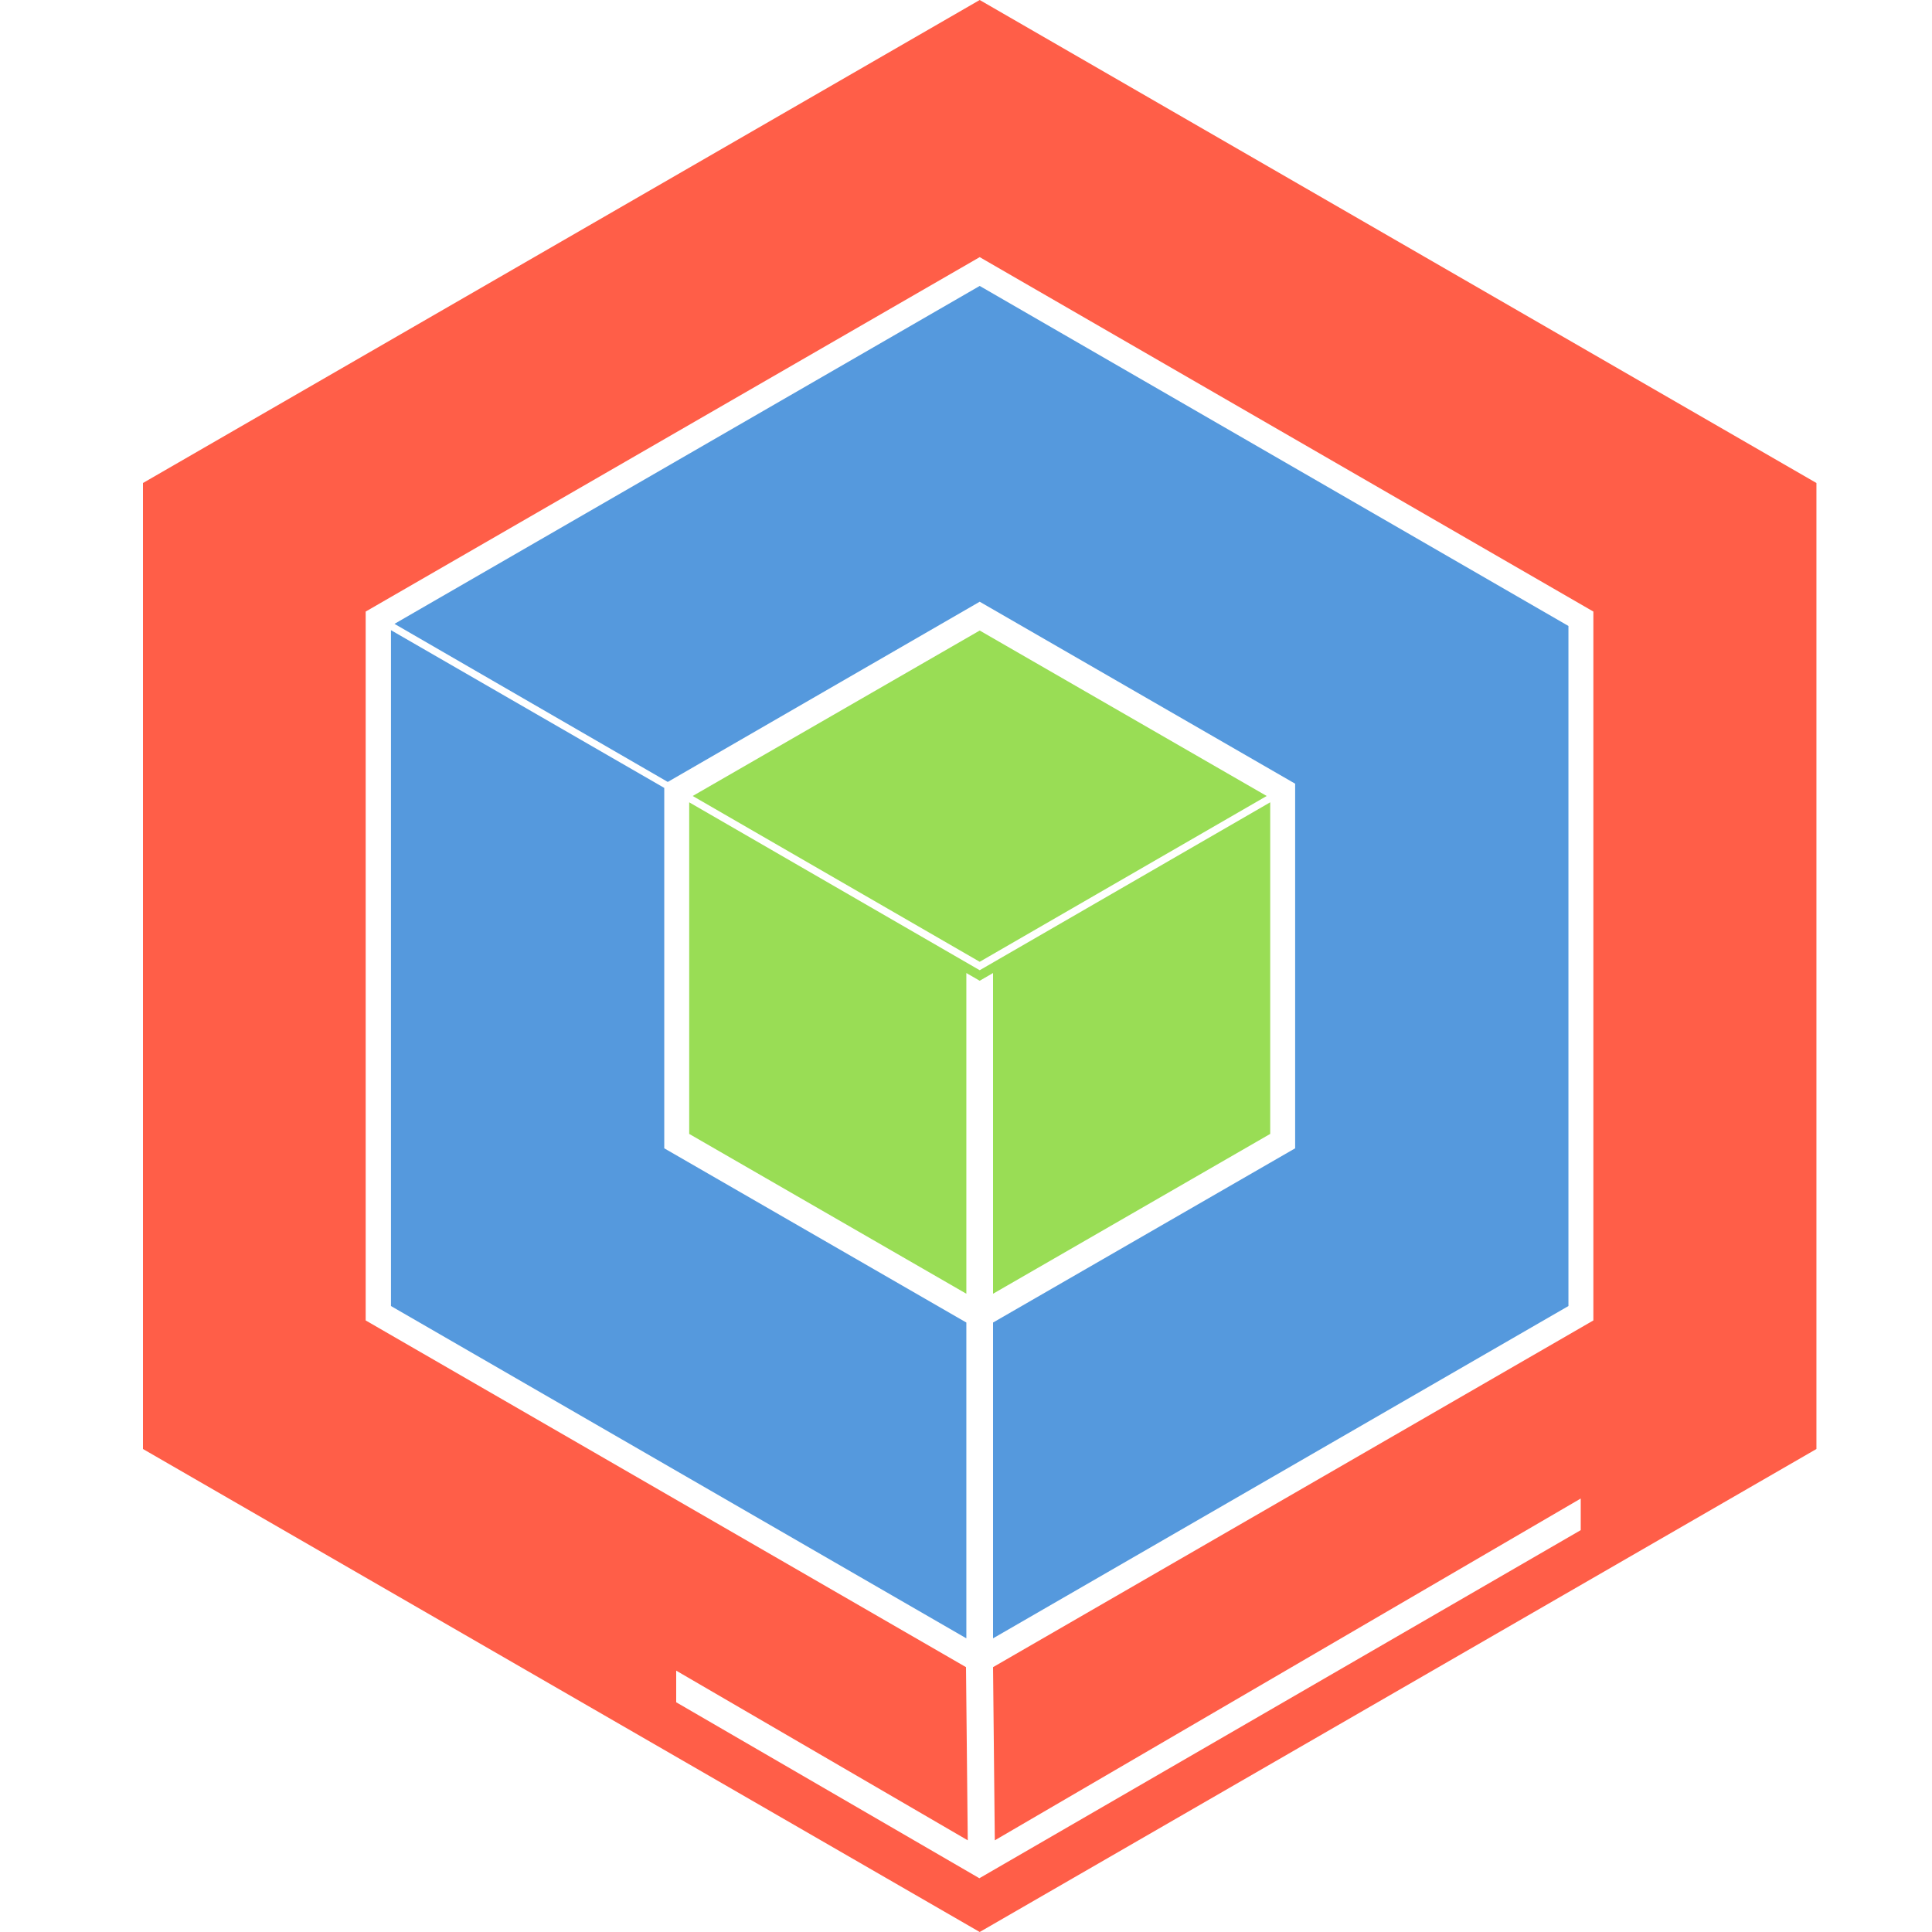 <?xml version="1.0" encoding="utf-8"?>
<!-- Generator: Adobe Illustrator 19.1.0, SVG Export Plug-In . SVG Version: 6.00 Build 0)  -->
<svg version="1.1" id="Layer_1" xmlns="http://www.w3.org/2000/svg" xmlns:xlink="http://www.w3.org/1999/xlink" x="0px" y="0px"
	 viewBox="0 0 550 550" style="enable-background:new 0 0 550 550;" xml:space="preserve">
<style type="text/css">
	.st0{fill:#FF5E48;}
	.st1{fill:#5599DD;}
	.st2{fill:#99DD55;}
</style>
<g>
	<path class="st0" d="M278.9,0L40.7,137.5v275L278.9,550l238.2-137.5v-275L278.9,0z M453.6,375.9l-170.9,98.7l0.5,49.3l166.8-97.3v9
		l-171.2,99.1l-0.5-0.3l-85.8-49.8v-9l83,48.3l-0.5-49.3l-170.9-98.7V174.1L278.9,73.2l174.7,100.9V375.9z"/>
	<polygon class="st1" points="275.1,376.5 189.1,326.9 189.1,224.3 111.3,179.4 111.3,371.8 275.1,466.4 	"/>
	<polygon class="st1" points="112.3,177.6 190.1,222.6 278.9,171.3 368.7,223.1 368.7,326.9 282.7,376.5 282.7,466.4 446.5,371.8 
		446.5,178.2 278.9,81.4 	"/>
	<polygon class="st2" points="360.6,226.6 278.9,179.5 197.2,226.6 278.9,273.8 	"/>
	<polygon class="st2" points="275.1,277 278.9,279.2 282.7,277 282.7,368.3 361.6,322.8 361.6,228.4 278.9,276.2 196.2,228.4 
		196.2,322.8 275.1,368.3 	"/>
</g>
</svg>
